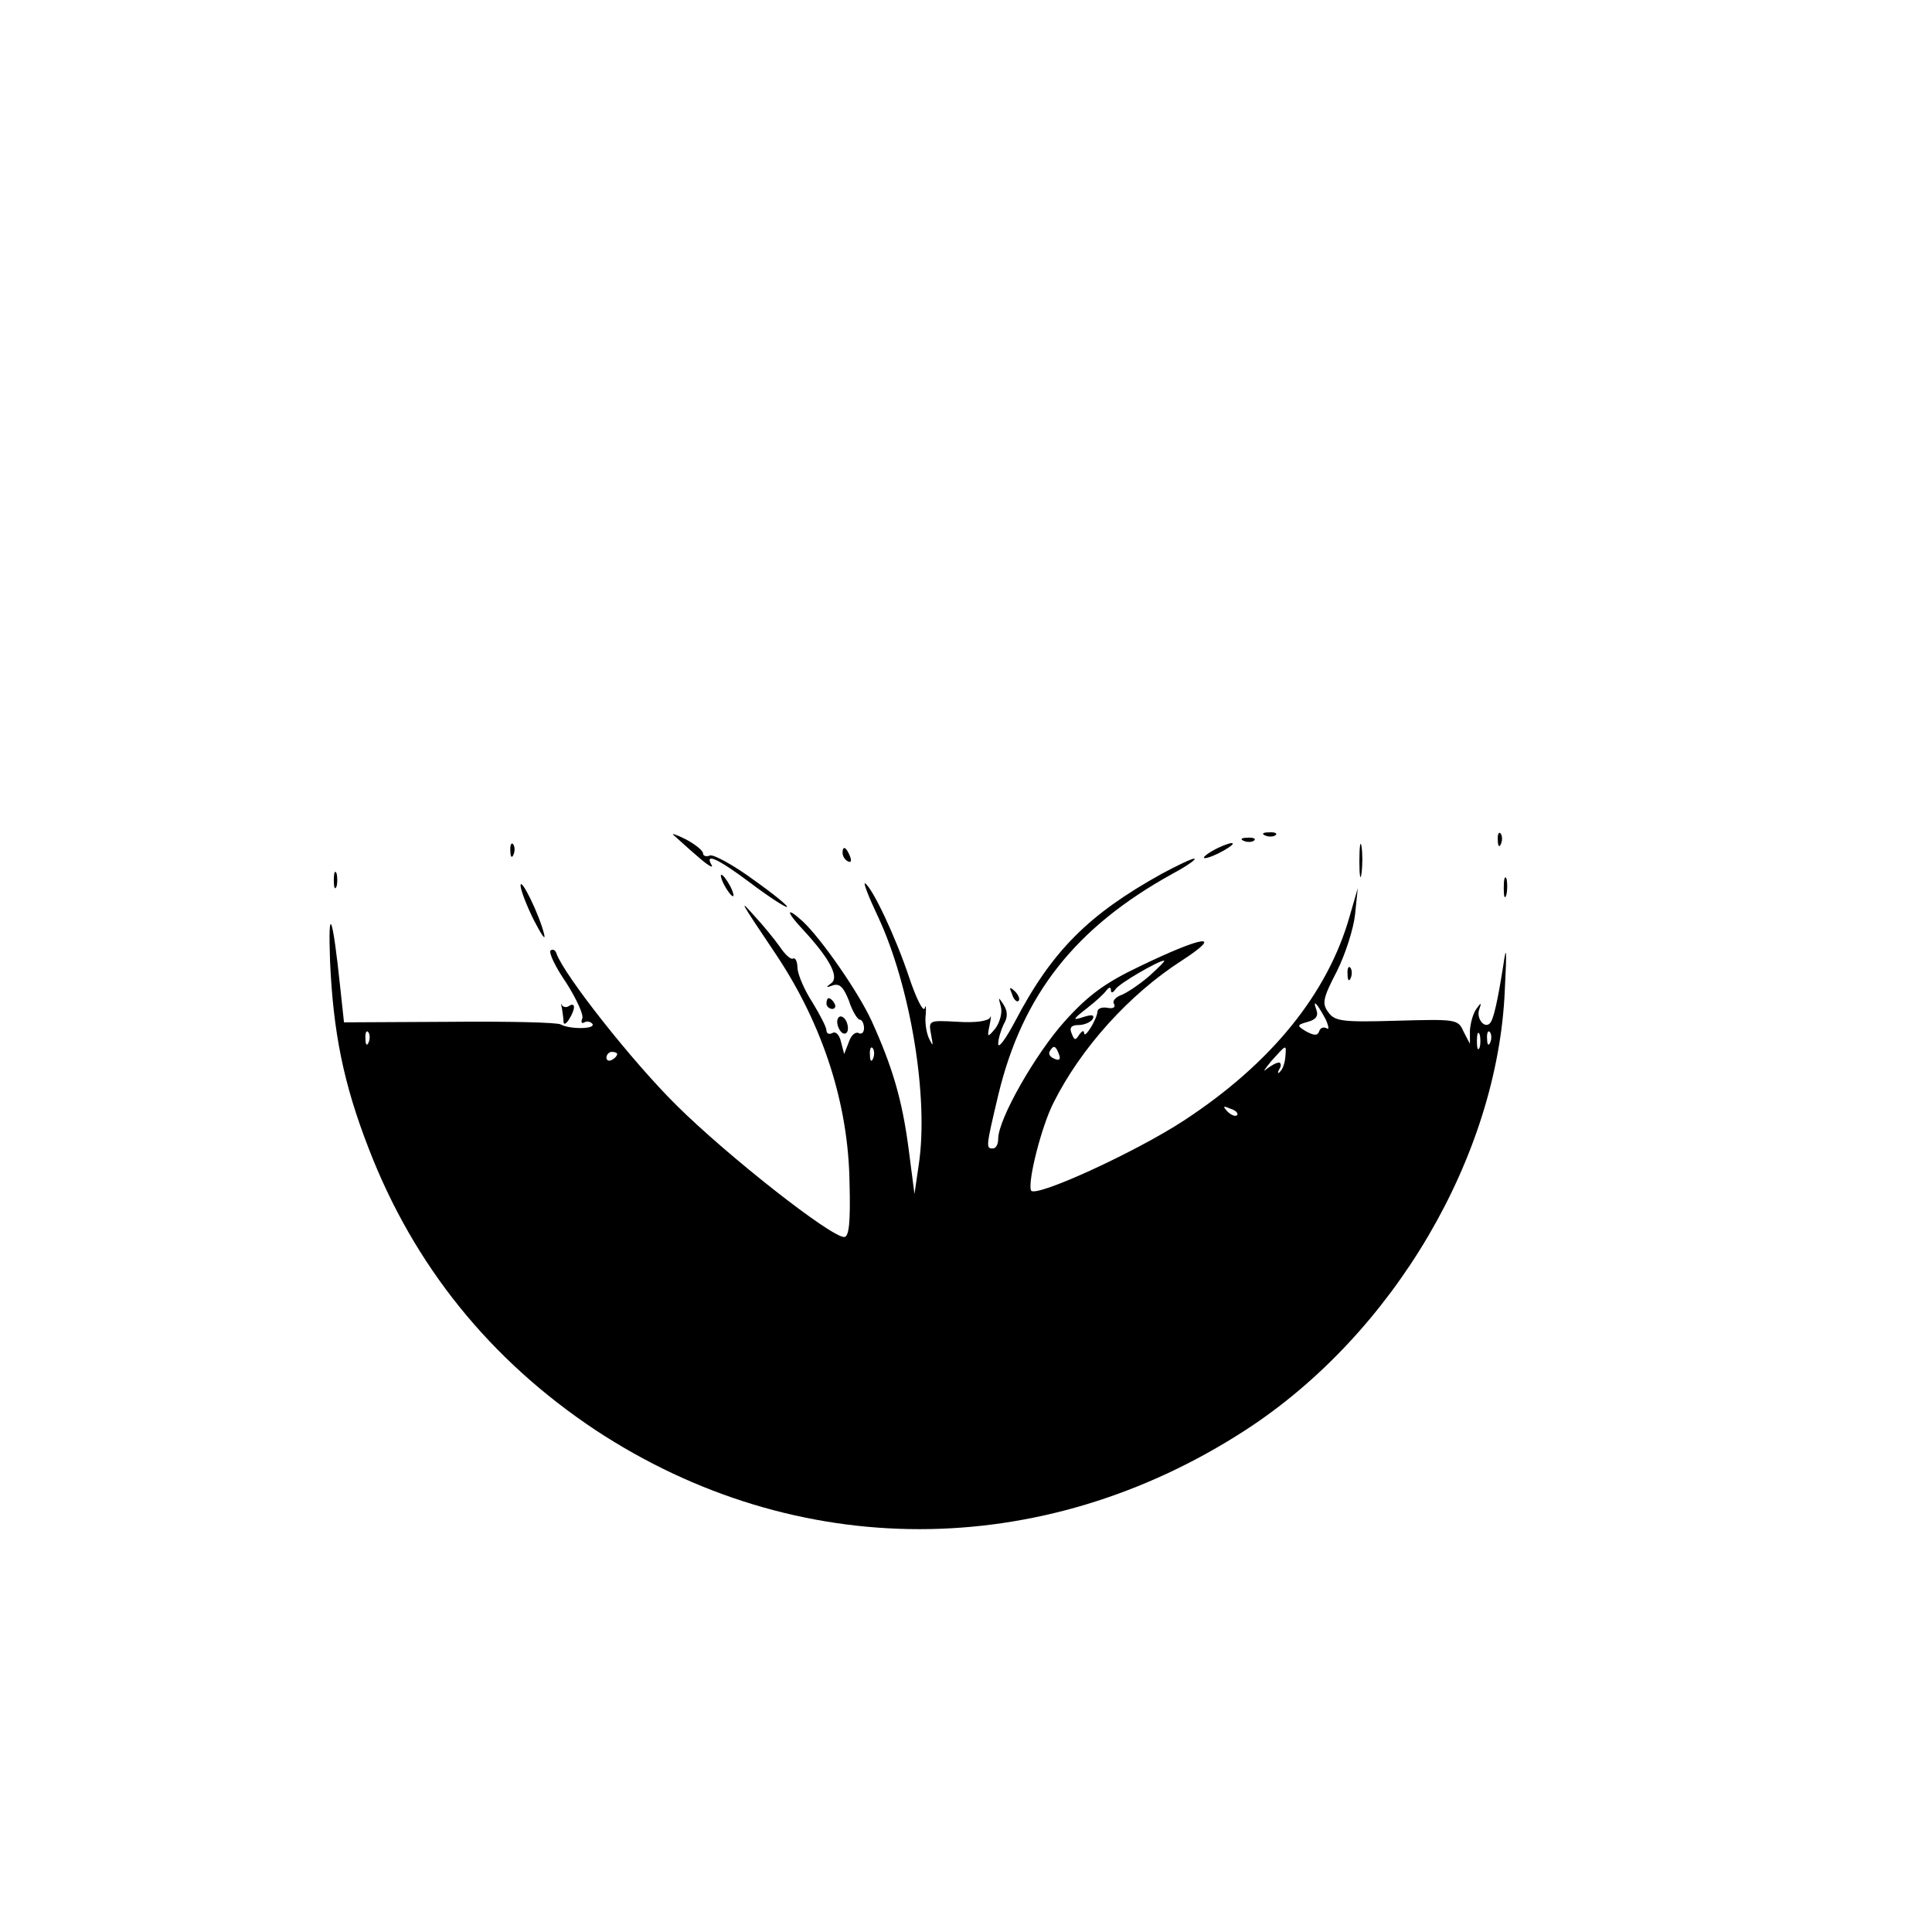<?xml version="1.0" standalone="no"?>
<!DOCTYPE svg PUBLIC "-//W3C//DTD SVG 20010904//EN"
 "http://www.w3.org/TR/2001/REC-SVG-20010904/DTD/svg10.dtd">
<svg version="1.0" xmlns="http://www.w3.org/2000/svg"
 width="360pt" height="360pt" viewBox="0 0 360 360"
 preserveAspectRatio="xMidYMid meet">

<g transform="translate(0,360) scale(0.1,-0.1)"
fill="#000000" stroke="none">
<path d="M1255 2044 c6 -5 25 -23 44 -39 19 -17 31 -24 27 -17 -14 24 12 12
72 -33 33 -25 64 -45 68 -45 5 0 -23 23 -61 50 -38 28 -75 48 -82 46 -7 -3
-13 -1 -13 4 0 5 -15 17 -32 26 -18 9 -28 12 -23 8z"/>
<path d="M2358 2043 c7 -3 16 -2 19 1 4 3 -2 6 -13 5 -11 0 -14 -3 -6 -6z"/>
<path d="M2791 2034 c0 -11 3 -14 6 -6 3 7 2 16 -1 19 -3 4 -6 -2 -5 -13z"/>
<path d="M2318 2033 c7 -3 16 -2 19 1 4 3 -2 6 -13 5 -11 0 -14 -3 -6 -6z"/>
<path d="M2533 1995 c0 -27 2 -38 4 -22 2 15 2 37 0 50 -2 12 -4 0 -4 -28z"/>
<path d="M951 2014 c0 -11 3 -14 6 -6 3 7 2 16 -1 19 -3 4 -6 -2 -5 -13z"/>
<path d="M2260 2015 c-14 -8 -20 -14 -15 -14 6 0 21 6 35 14 14 8 21 14 15 14
-5 0 -21 -6 -35 -14z"/>
<path d="M1570 2011 c0 -6 4 -13 10 -16 6 -3 7 1 4 9 -7 18 -14 21 -14 7z"/>
<path d="M2165 1972 c-137 -76 -205 -144 -274 -276 -17 -32 -31 -51 -31 -41 0
9 5 25 10 36 8 13 8 24 0 37 -10 15 -10 15 -5 -4 3 -11 -2 -29 -10 -40 -15
-18 -16 -18 -11 6 3 14 3 20 1 14 -4 -7 -28 -10 -60 -8 -55 3 -55 3 -50 -24 4
-22 4 -23 -4 -7 -5 11 -8 31 -6 45 1 14 0 19 -2 11 -3 -7 -16 19 -29 58 -25
75 -68 166 -82 175 -4 2 7 -26 24 -62 60 -128 95 -336 76 -462 l-8 -55 -11 85
c-12 91 -30 152 -69 238 -25 54 -93 152 -128 185 -32 29 -32 19 0 -15 51 -55
68 -89 53 -100 -11 -8 -10 -9 3 -4 13 4 20 -4 30 -29 6 -19 16 -35 20 -35 4 0
8 -7 8 -16 0 -8 -5 -12 -10 -9 -6 3 -14 -4 -18 -16 l-9 -23 -6 23 c-3 13 -10
20 -16 16 -6 -3 -11 -1 -11 5 0 6 -12 29 -26 52 -15 23 -27 51 -28 64 0 12 -4
20 -8 18 -4 -3 -15 7 -25 22 -10 14 -31 40 -47 57 -30 34 -29 31 41 -73 87
-131 134 -278 136 -424 2 -74 -1 -101 -10 -101 -25 0 -216 150 -312 245 -83
82 -209 242 -224 283 -2 7 -7 9 -11 6 -4 -4 9 -31 29 -60 19 -30 33 -60 30
-67 -3 -7 -1 -10 4 -7 5 3 12 1 15 -3 6 -10 -43 -10 -59 -1 -5 4 -99 6 -207 5
l-197 -1 -7 65 c-14 134 -23 159 -19 49 6 -133 25 -228 72 -349 84 -218 226
-394 423 -525 374 -246 832 -246 1212 1 275 179 469 510 482 819 4 77 3 87 -3
45 -10 -63 -18 -101 -25 -107 -10 -10 -25 9 -20 25 5 14 4 15 -5 2 -6 -8 -11
-26 -12 -40 l0 -25 -12 23 c-10 23 -14 23 -125 20 -101 -3 -115 -1 -127 16
-12 16 -10 26 16 76 16 32 31 79 34 106 l5 49 -15 -52 c-41 -145 -147 -275
-309 -381 -90 -59 -280 -146 -285 -130 -6 18 20 120 42 163 51 102 141 202
239 265 80 52 41 47 -79 -11 -63 -30 -95 -53 -139 -102 -54 -60 -124 -182
-124 -219 0 -10 -4 -18 -10 -18 -13 0 -13 2 10 99 45 188 144 313 325 413 28
15 46 28 40 28 -5 0 -32 -13 -60 -28z m-25 -192 c-19 -16 -43 -32 -53 -35 -9
-4 -15 -11 -11 -16 3 -6 -2 -9 -12 -7 -10 2 -19 -1 -19 -7 -1 -14 -24 -52 -25
-40 0 6 -4 4 -9 -3 -7 -11 -9 -11 -14 2 -5 11 -1 16 13 16 10 0 22 5 26 11 4
8 -1 9 -17 4 -21 -7 -21 -5 6 16 17 13 33 28 37 34 5 6 8 6 8 0 0 -6 4 -5 8 1
6 11 81 54 91 54 3 0 -10 -13 -29 -30z m330 -79 c6 -13 7 -21 2 -17 -6 3 -12
1 -14 -6 -3 -8 -9 -8 -24 0 -18 11 -18 12 3 18 15 4 20 11 16 22 -8 22 1 13
17 -17z m-1783 -43 c-3 -8 -6 -5 -6 6 -1 11 2 17 5 13 3 -3 4 -12 1 -19z
m2070 -10 c-3 -7 -5 -2 -5 12 0 14 2 19 5 13 2 -7 2 -19 0 -25z m20 10 c-3 -8
-6 -5 -6 6 -1 11 2 17 5 13 3 -3 4 -12 1 -19z m-1150 -30 c-3 -8 -6 -5 -6 6
-1 11 2 17 5 13 3 -3 4 -12 1 -19z m346 8 c4 -10 1 -13 -8 -9 -8 3 -12 9 -9
14 7 12 11 11 17 -5z m422 -6 c-1 -11 -5 -23 -10 -27 -4 -5 -5 -2 -1 5 4 6 3
12 -1 12 -5 0 -15 -6 -23 -12 -8 -7 -4 -1 9 15 29 32 28 32 26 7z m-1245 6 c0
-3 -4 -8 -10 -11 -5 -3 -10 -1 -10 4 0 6 5 11 10 11 6 0 10 -2 10 -4z m1155
-114 c-3 -3 -11 0 -18 7 -9 10 -8 11 6 5 10 -3 15 -9 12 -12z"/>
<path d="M622 1960 c0 -14 2 -19 5 -12 2 6 2 18 0 25 -3 6 -5 1 -5 -13z"/>
<path d="M1350 1950 c6 -11 13 -20 16 -20 2 0 0 9 -6 20 -6 11 -13 20 -16 20
-2 0 0 -9 6 -20z"/>
<path d="M2802 1945 c0 -16 2 -22 5 -12 2 9 2 23 0 30 -3 6 -5 -1 -5 -18z"/>
<path d="M970 1950 c0 -8 11 -37 25 -65 14 -27 22 -39 19 -26 -9 37 -44 108
-44 91z"/>
<path d="M2511 1784 c0 -11 3 -14 6 -6 3 7 2 16 -1 19 -3 4 -6 -2 -5 -13z"/>
<path d="M1886 1747 c3 -10 9 -15 12 -12 3 3 0 11 -7 18 -10 9 -11 8 -5 -6z"/>
<path d="M1047 1722 c1 -8 3 -19 3 -25 0 -7 4 -6 10 3 12 19 13 33 1 26 -5 -4
-11 -3 -14 1 -2 5 -2 2 0 -5z"/>
<path d="M1540 1730 c0 -5 5 -10 11 -10 5 0 7 5 4 10 -3 6 -8 10 -11 10 -2 0
-4 -4 -4 -10z"/>
<path d="M1560 1696 c0 -8 5 -18 10 -21 6 -3 10 1 10 9 0 8 -4 18 -10 21 -5 3
-10 -1 -10 -9z"/>
</g>
</svg>
